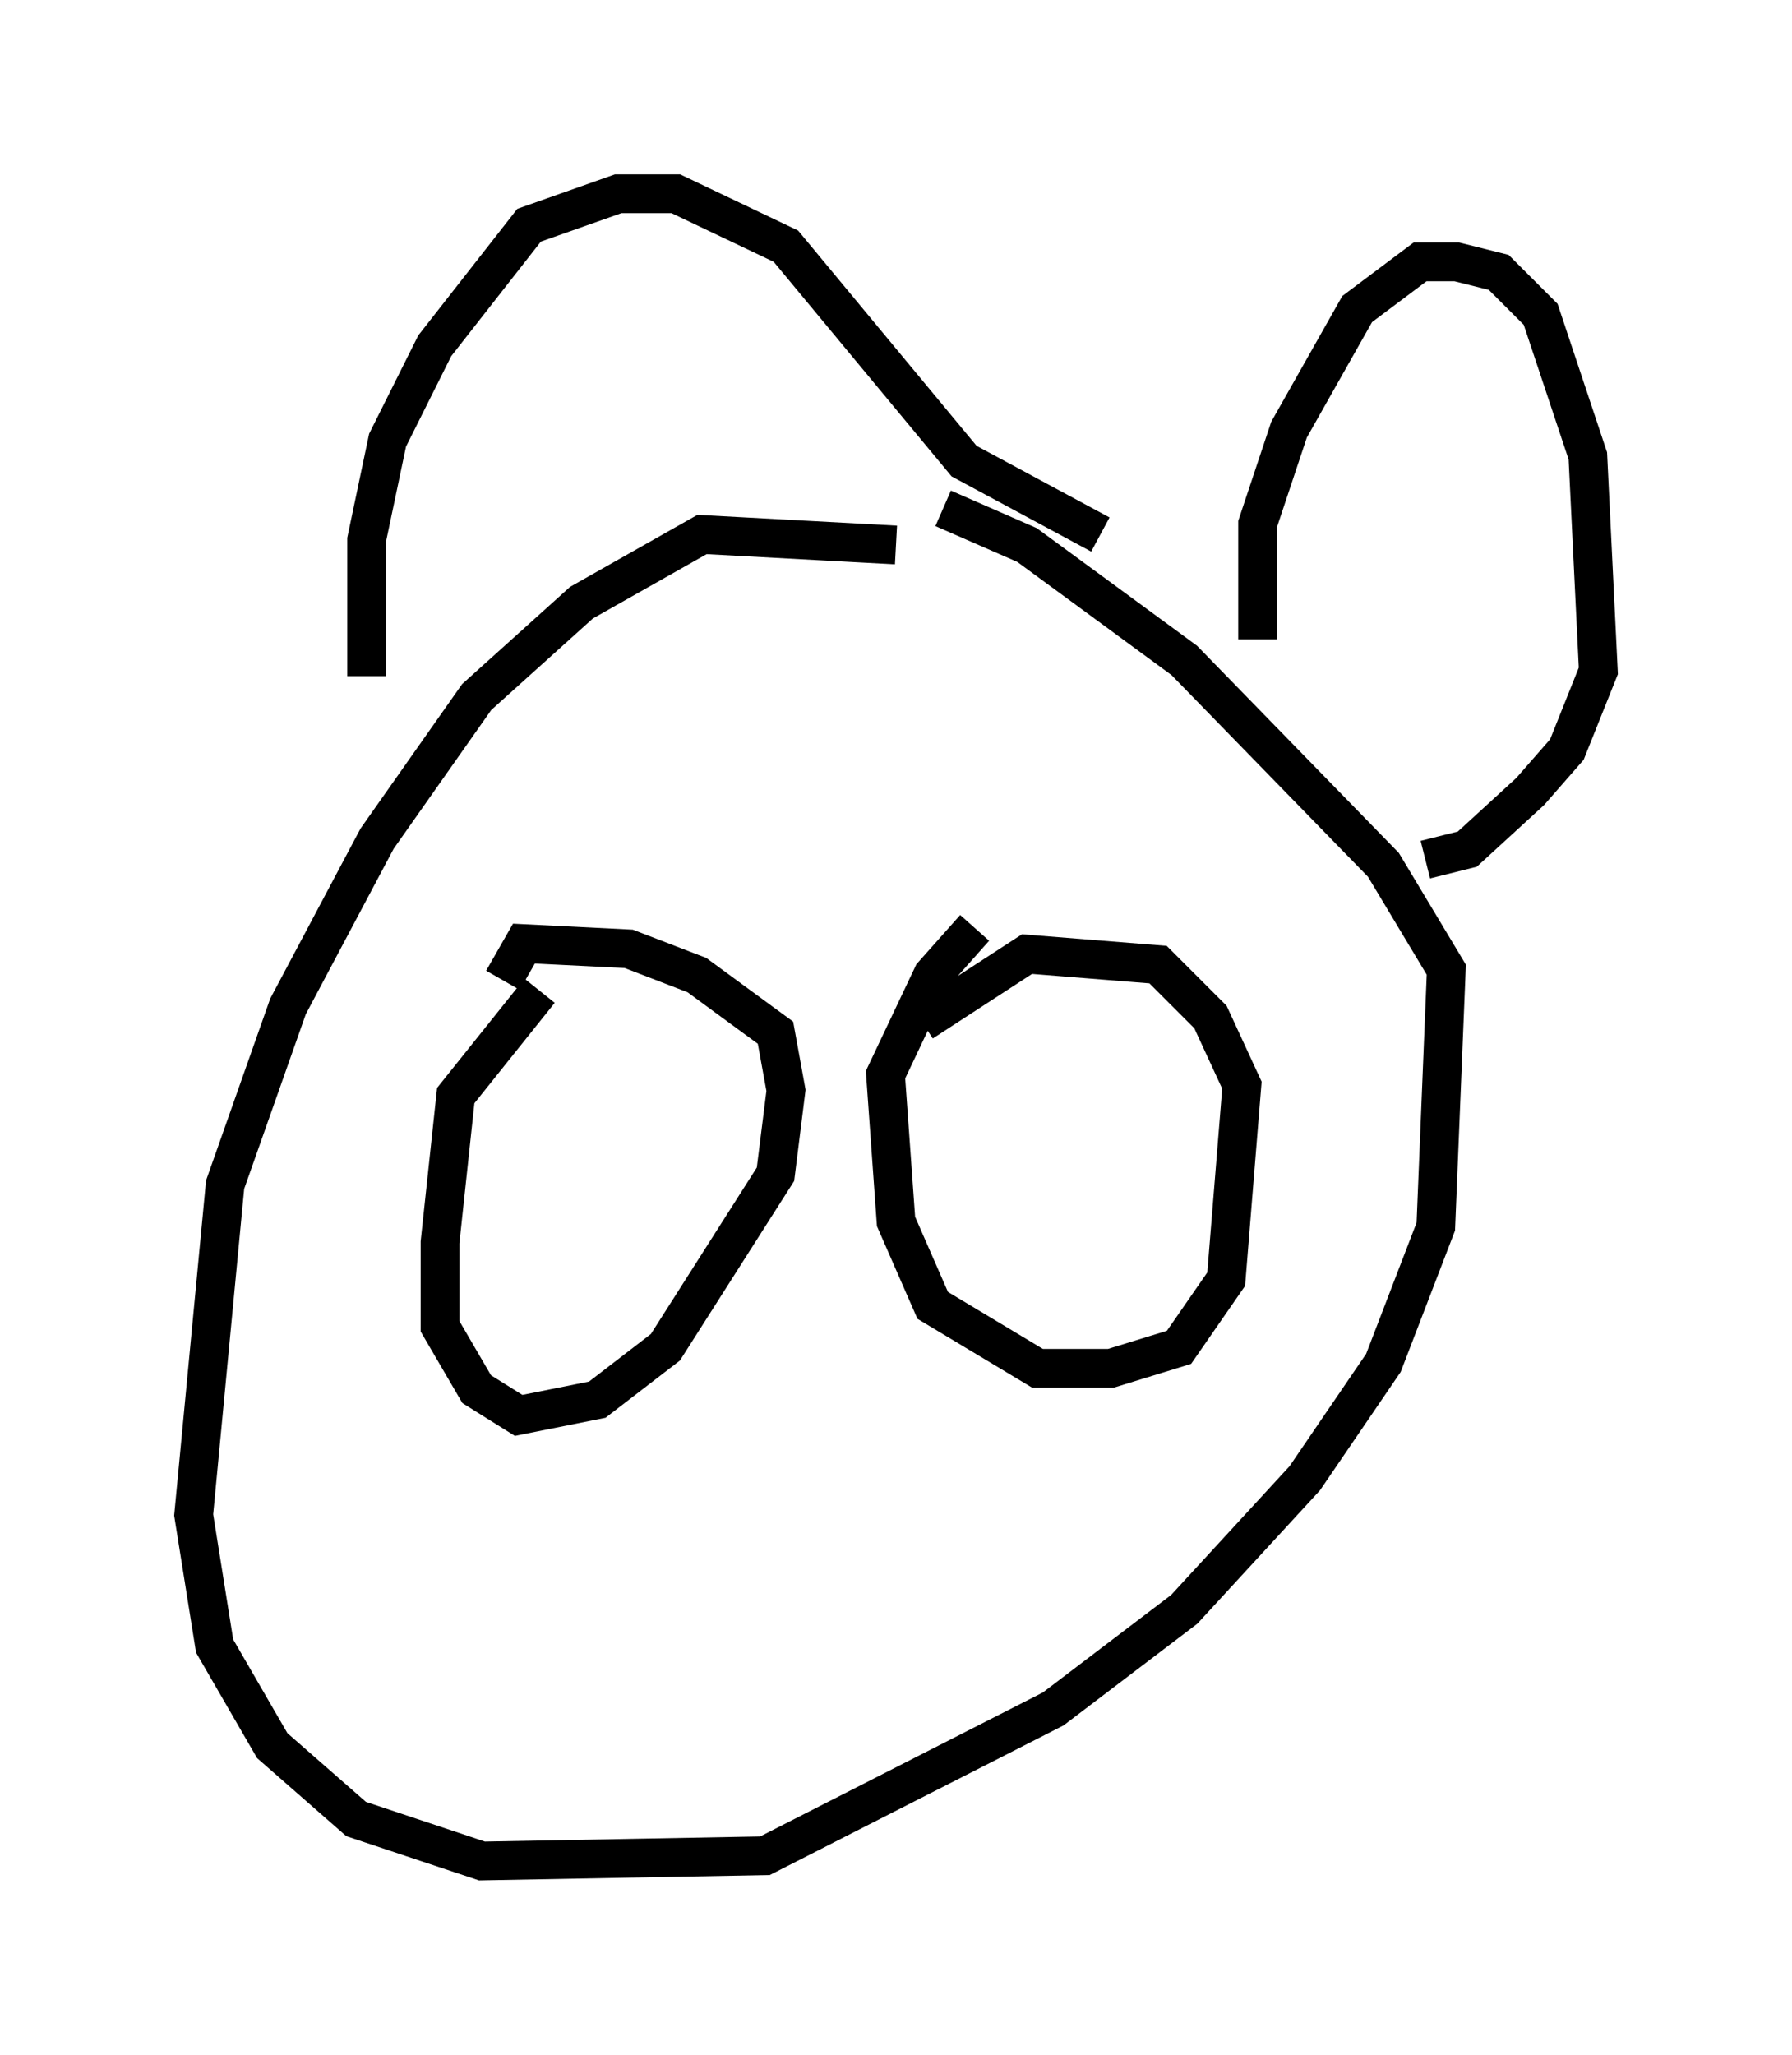 <?xml version="1.0" encoding="utf-8" ?>
<svg baseProfile="full" height="53.031" version="1.1" width="46.265" xmlns="http://www.w3.org/2000/svg" xmlns:ev="http://www.w3.org/2001/xml-events" xmlns:xlink="http://www.w3.org/1999/xlink"><defs /><rect fill="white" height="53.031" width="46.265" x="0" y="0" /><path d="M27.868, 17.314 m-4.736, -3.248 l-5.007, -0.271 -3.112, 1.759 l-2.706, 2.436 -2.571, 3.654 l-2.3, 4.33 -1.624, 4.601 l-0.812, 8.525 0.541, 3.383 l1.488, 2.571 2.165, 1.894 l3.248, 1.083 7.307, -0.135 l7.442, -3.789 3.383, -2.571 l3.112, -3.383 2.03, -2.977 l1.353, -3.518 0.271, -6.631 l-1.624, -2.706 -5.142, -5.277 l-4.059, -2.977 -2.165, -0.947 m-14.885, 4.33 l0.0, -3.518 0.541, -2.571 l1.218, -2.436 2.436, -3.112 l2.3, -0.812 1.488, 0.0 l2.842, 1.353 4.601, 5.548 l3.518, 1.894 m4.059, 2.706 l0.0, -2.977 0.812, -2.436 l1.759, -3.112 1.624, -1.218 l0.947, 0.0 1.083, 0.271 l1.083, 1.083 1.218, 3.654 l0.271, 5.548 -0.812, 2.03 l-0.947, 1.083 -1.624, 1.488 l-1.083, 0.271 m-22.868, 3.383 l-2.165, 2.706 -0.406, 3.789 l0.0, 2.165 0.947, 1.624 l1.083, 0.677 2.03, -0.406 l1.759, -1.353 2.842, -4.465 l0.271, -2.165 -0.271, -1.488 l-2.03, -1.488 -1.759, -0.677 l-2.706, -0.135 -0.541, 0.947 m12.178, -1.353 l-1.083, 1.218 -1.218, 2.571 l0.271, 3.789 0.947, 2.165 l2.706, 1.624 1.894, 0.0 l1.759, -0.541 1.218, -1.759 l0.406, -5.007 -0.812, -1.759 l-1.353, -1.353 -3.383, -0.271 l-2.706, 1.759 " fill="none" stroke="black" stroke-width="1" /></svg>